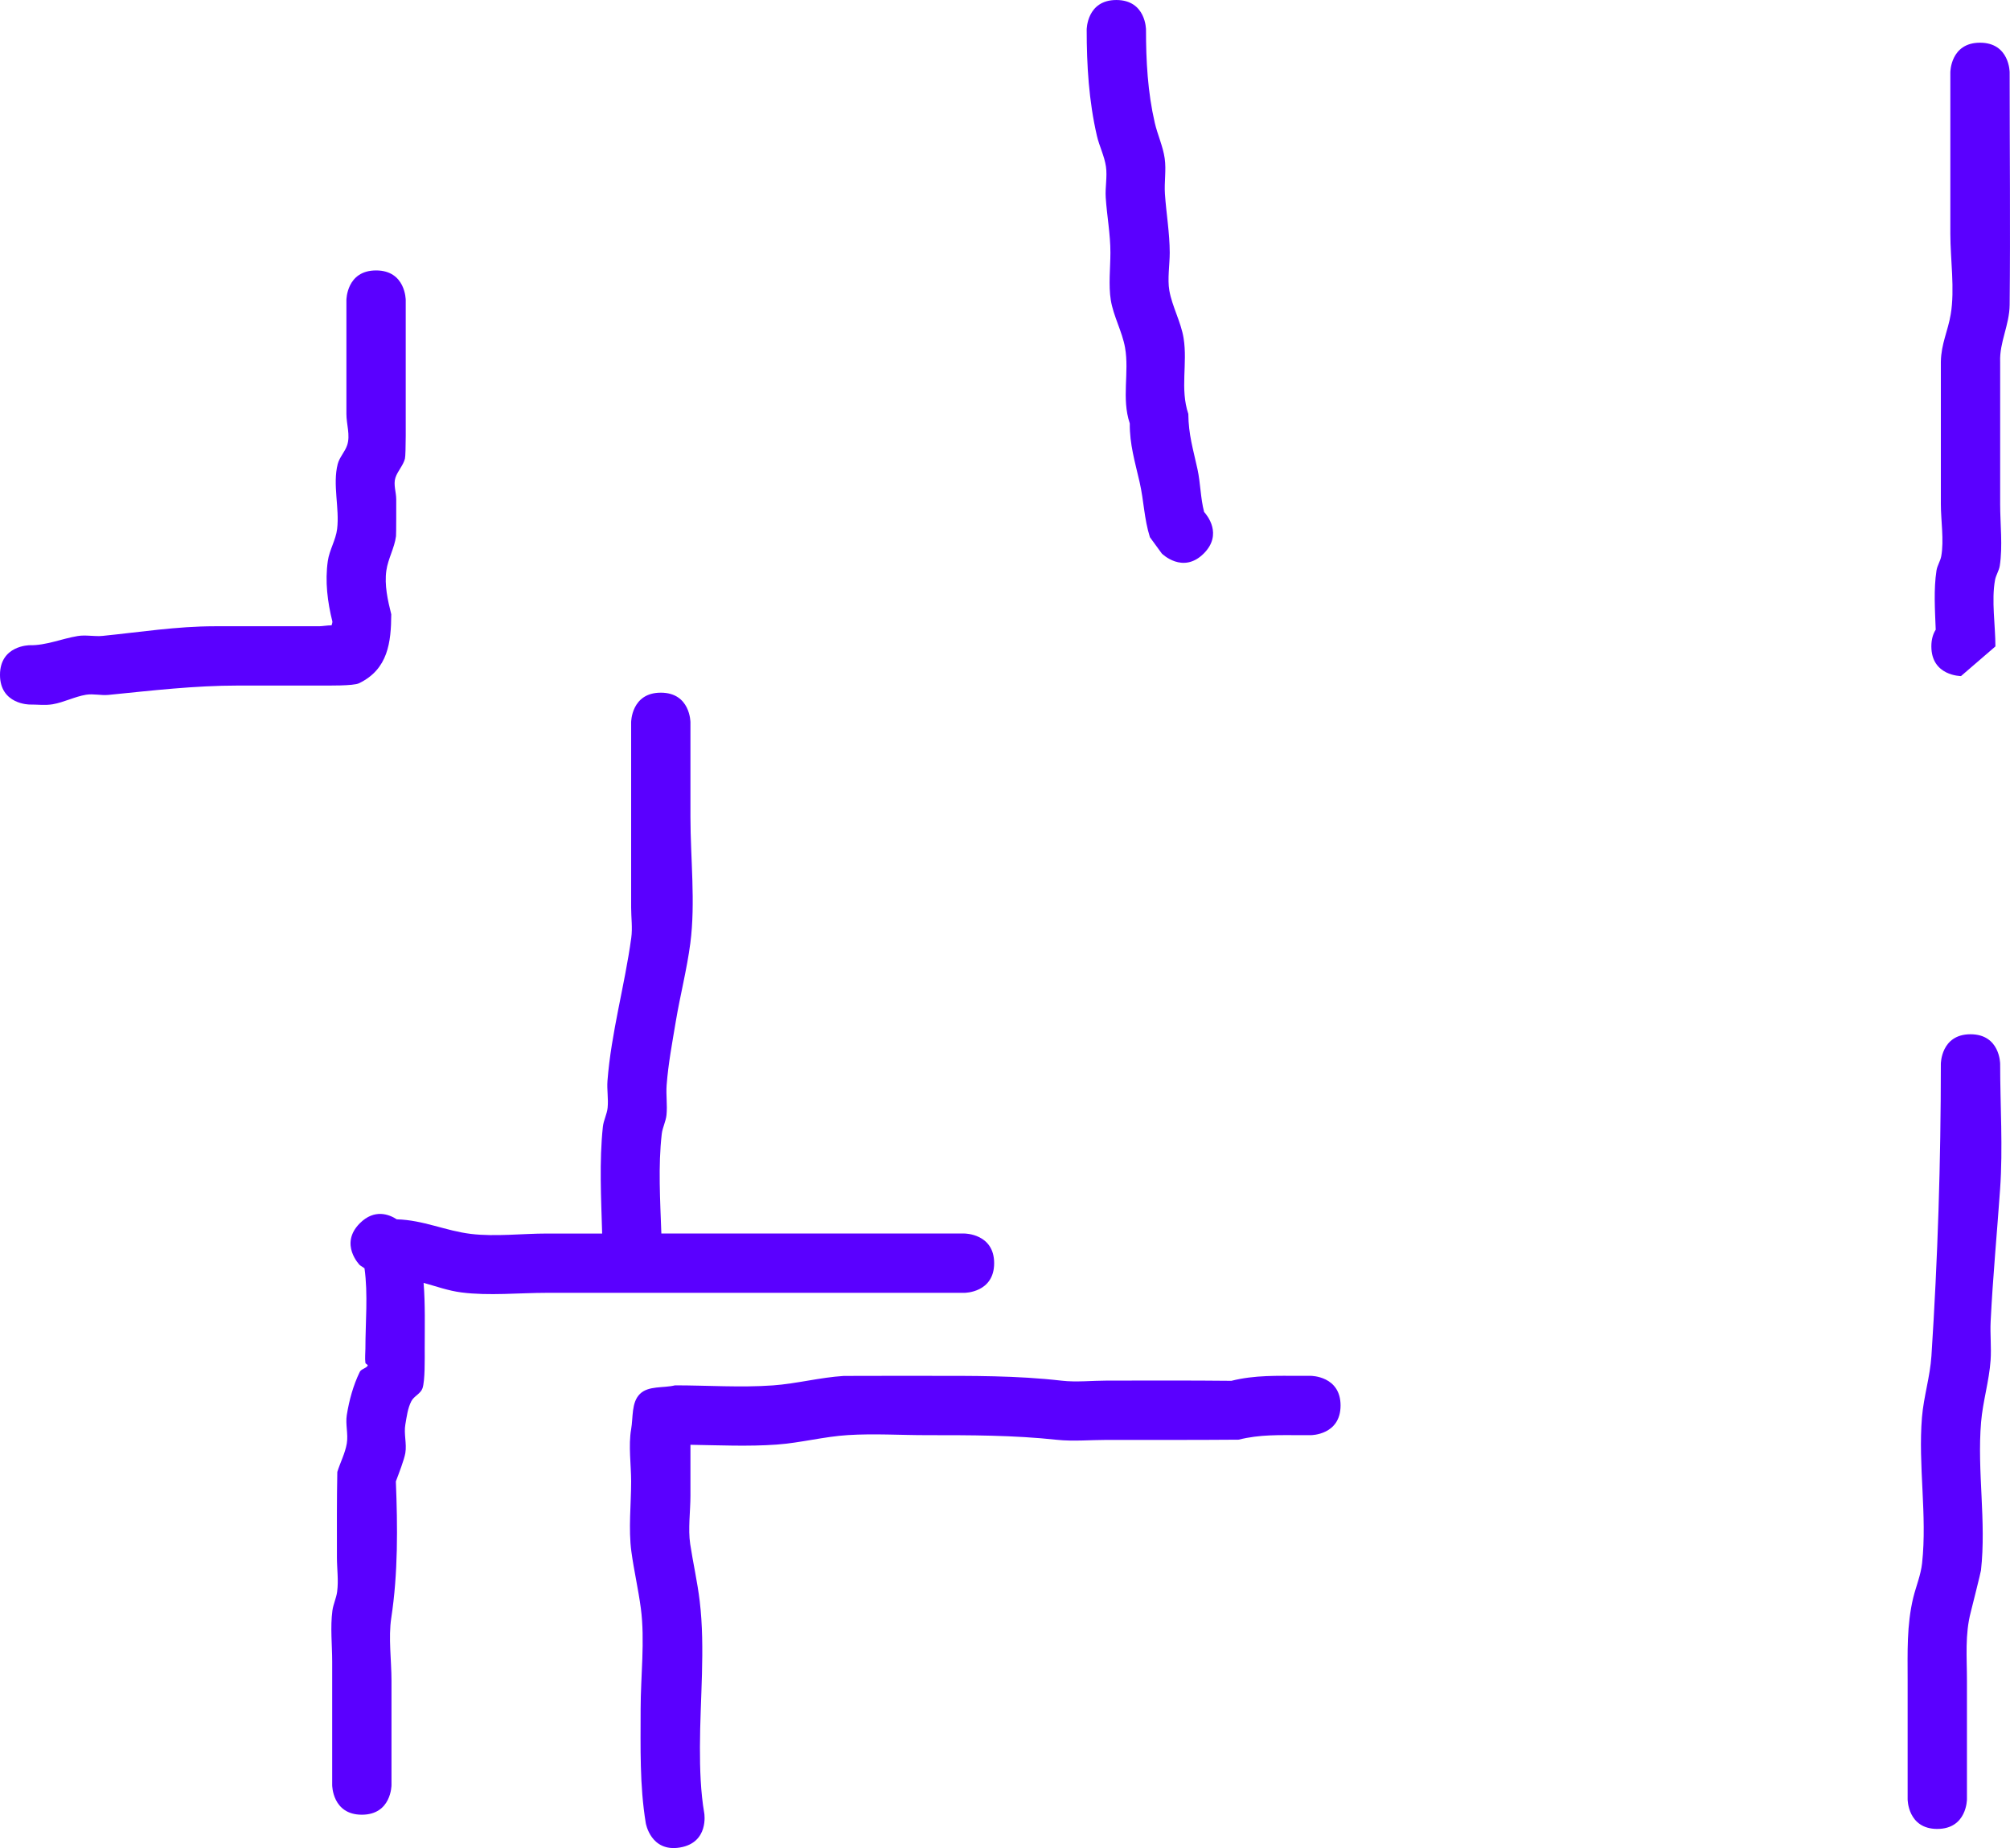 <svg version="1.1" xmlns="http://www.w3.org/2000/svg" xmlns:xlink="http://www.w3.org/1999/xlink" width="423.573" height="389.53" viewBox="0,0,423.573,389.53"><g transform="translate(9.75,15.95)"><g data-paper-data="{&quot;isPaintingLayer&quot;:true}" fill="#5a00ff" fill-rule="nonzero" stroke="none" stroke-width="0.5" stroke-linecap="butt" stroke-linejoin="miter" stroke-miterlimit="10" stroke-dasharray="" stroke-dashoffset="0" style="mix-blend-mode: normal"><path d="M129.5,130.05c6.25,0 6.25,6.25 6.25,6.25c0,6 0,14 0,20c0,8.646 1.093,17.995 -0.025,26.561c-0.724,5.545 -2.145,10.978 -3.064,16.494c-0.741,4.447 -1.583,8.892 -1.926,13.388c-0.161,2.101 0.178,4.224 -0.031,6.321c-0.137,1.368 -0.842,2.635 -1,4c-0.776,6.705 -0.332,13.981 -0.085,20.986c3.961,0 7.921,0 11.882,0c17,0 34,0 51,0h1c0,0 6.25,0 6.25,6.25c0,6.25 -6.25,6.25 -6.25,6.25c-17,0 -35,0 -52,0c-12,0 -24,0 -36,0c-5.836,0 -12.218,0.661 -18.001,-0.081c-2.814,-0.361 -5.362,-1.302 -7.983,-2.019c0.36,4.54 0.234,9.085 0.234,13.85c0,2.162 0.088,6.772 -0.476,8.392c-0.39,1.121 -1.79,1.634 -2.336,2.688c-0.779,1.505 -0.975,3.253 -1.269,4.922c-0.348,1.97 0.327,4.027 0,6c-0.233,1.41 -1.387,4.366 -2,6c0.386,9.566 0.468,19.377 -0.966,28.763c-0.632,4.134 0.047,9.037 0.047,13.236c0,7.333 0,14.667 0,22c0,0 0,6.25 -6.25,6.25c-6.25,0 -6.25,-6.25 -6.25,-6.25c0,-8.667 0,-17.333 0,-26c0,-3.496 -0.42,-7.302 0.047,-10.764c0.184,-1.362 0.821,-2.637 1,-4c0.315,-2.392 -0.047,-4.824 -0.047,-7.236c0,-6.001 -0.04,-12.001 0.081,-18.001c0.628,-2.013 1.649,-3.921 2,-6c0.333,-1.972 -0.318,-4.026 0,-6c0.503,-3.12 1.35,-6.236 2.731,-9.078c0.309,-0.636 1.293,-0.712 1.665,-1.312c0.135,-0.219 -0.442,-0.353 -0.476,-0.608c-0.131,-0.991 0,-2 0,-3c0,-5.539 0.578,-11.442 -0.189,-16.921l-0.981,-0.66c0,0 -4.419,-4.419 0,-8.839c3.105,-3.105 6.21,-1.847 7.782,-0.824c5.609,0.149 10.247,2.427 15.638,3.074c5.13,0.616 10.823,-0.081 15.999,-0.081c3.881,0 7.762,0 11.643,0c-0.217,-7.507 -0.627,-15.237 0.153,-22.514c0.147,-1.367 0.863,-2.632 1,-4c0.189,-1.884 -0.177,-3.792 -0.031,-5.679c0.788,-10.178 3.633,-20.041 5.01,-30.118c0.291,-2.127 -0.025,-4.292 -0.025,-6.439c0,-6.333 0,-12.667 0,-19c0,-6 0,-12 0,-18v-2c0,0 0,-6.25 6.25,-6.25z"/><path d="M69.5,41.05c6.25,0 6.25,6.25 6.25,6.25c0,7.333 0,16.667 0,24c0,0.616 0.063,8.541 -0.167,9.436c-0.371,1.444 -1.534,2.584 -2,4c-0.476,1.446 0.167,3.042 0.167,4.564c0,1.237 0.01,7.322 -0.047,7.764c-0.319,2.486 -1.679,4.757 -2.034,7.237c-0.44,3.077 0.302,6.309 1.034,9.235c-0.042,5.86 -0.645,11.571 -6.811,14.538c-1.171,0.564 -6.479,0.476 -8.392,0.476c-5.667,0 -11.333,0 -17,0c-9.33,0 -18.196,1.055 -27.384,1.97c-1.575,0.157 -3.188,-0.292 -4.749,-0.03c-2.393,0.401 -4.609,1.585 -7,2c-1.599,0.278 -3.245,0.04 -4.867,0.06c0,0 -6.25,0 -6.25,-6.25c0,-6.25 6.25,-6.25 6.25,-6.25c3.438,0.066 6.74,-1.377 10.133,-1.94c1.727,-0.286 3.509,0.145 5.251,-0.03c7.923,-0.796 15.561,-2.02 23.616,-2.03c5.333,-0.007 10.667,0 16,0c2,0 4,0 6,0c0.665,0 1.799,-0.203 2.625,-0.197c0.09,-0.28 0.178,-0.563 0.172,-0.789c-1.034,-4.137 -1.579,-8.471 -0.966,-12.765c0.332,-2.324 1.686,-4.432 1.966,-6.763c0.527,-4.388 -0.989,-9.353 0.12,-13.672c0.371,-1.444 1.534,-2.584 2,-4c0.685,-2.079 -0.167,-4.375 -0.167,-6.564c0,-7.333 0,-14.667 0,-22v-2c0,0 0,-6.25 6.25,-6.25z"/><path d="M397.25,120.3c0,-1.511 0.365,-2.657 0.919,-3.525c-0.159,-4.164 -0.448,-8.529 0.162,-12.476c0.161,-1.042 0.809,-1.963 1,-3c0.615,-3.343 -0.081,-7.579 -0.081,-10.999c0,-10 0,-20 0,-30c0.077,-3.824 1.475,-6.411 2.081,-10.001c0.891,-5.275 -0.081,-11.618 -0.081,-16.999c0,-11.333 0,-22.667 0,-34c0,0 0,-6.25 6.25,-6.25c6.25,0 6.25,6.25 6.25,6.25c0,16.331 0.165,32.67 0,49c-0.043,4.276 -2.166,7.898 -2,12c0,10 0,20 0,30c0,4.175 0.555,8.88 -0.081,13.001c-0.161,1.042 -0.809,1.963 -1,3c-0.786,4.272 0.081,9.629 0.081,13.999l-7.25,6.25c0,0 -6.25,0 -6.25,-6.25z"/><path d="M398.5,369.55c-6.25,0 -6.25,-6.25 -6.25,-6.25c0,-7.667 0,-17.333 0,-25c0,-5.978 -0.219,-11.657 1.187,-17.516c0.605,-2.42 1.591,-4.768 1.86,-7.248c1.099,-10.109 -0.866,-20.608 -0.026,-30.752c0.36,-4.345 1.711,-8.577 1.994,-12.928c1.336,-20.508 1.984,-40.988 1.984,-61.557c0,0 0,-6.25 6.25,-6.25c6.25,0 6.25,6.25 6.25,6.25c0,8.731 0.6,17.685 -0.012,26.388c-0.654,9.296 -1.526,18.536 -1.993,27.871c-0.136,2.724 0.175,5.462 -0.01,8.183c-0.299,4.398 -1.637,8.679 -2.006,13.072c-0.865,10.311 1.136,20.957 -0.026,31.248c-0.051,0.451 -1.934,7.928 -2.14,8.752c-1.261,4.762 -0.813,9.585 -0.813,14.484c0,7.667 0,15.333 0,23v2c0,0 0,6.25 -6.25,6.25z"/><path d="M272.75,280.3c0,6.25 -6.25,6.25 -6.25,6.25h-2c-4.654,0 -8.72,-0.176 -13.236,0.953c-9.254,0.075 -18.509,0.047 -27.764,0.047c-3.391,0 -7.138,0.341 -10.515,-0.021c-9.193,-0.987 -18.194,-0.979 -27.485,-0.979c-5.519,0 -11.049,-0.359 -16.557,-0.016c-5.053,0.315 -10.005,1.644 -15.055,2.004c-5.964,0.424 -12.105,0.138 -18.138,0.041c0,3.574 0,7.147 0,10.721c0,3.241 -0.536,7.033 -0.047,10.236c0.614,4.019 1.518,7.969 2,12c1.189,9.95 0.06,20.726 0.047,30.764c-0.006,4.667 0.13,9.371 0.915,13.973c0,0 1.027,6.165 -5.137,7.192c-6.165,1.027 -7.192,-5.137 -7.192,-5.137c-1.315,-8.048 -1.085,-15.886 -1.085,-24.027c0,-6.886 0.942,-14.437 0.047,-21.236c-0.531,-4.033 -1.456,-7.968 -2,-12c-0.64,-4.75 -0.047,-9.968 -0.047,-14.764c0,-3.454 -0.599,-7.592 0,-11c0.441,-2.509 0.029,-5.618 1.831,-7.419c1.801,-1.801 4.946,-1.22 7.419,-1.831c6.804,0 13.832,0.498 20.612,0.012c5.013,-0.36 9.929,-1.682 14.945,-1.996c0.322,-0.02 16.282,-0.016 17.443,-0.016c9.622,0 18.988,-0.078 28.515,1.021c3.023,0.349 6.457,-0.021 9.485,-0.021c8.745,0 17.492,-0.05 26.236,0.047c4.965,-1.241 9.667,-1.047 14.764,-1.047h2c0,0 6.25,0 6.25,6.25z"/><path d="M244.264,92.855c0.052,0.157 0.107,0.314 0.166,0.469zM244,91.966c0.579,0.633 3.98,4.693 -0.08,8.754c-4.419,4.419 -8.839,0 -8.839,0l-2.51,-3.443c-1.242,-3.982 -1.244,-7.544 -2.168,-11.605c-0.972,-4.271 -2.111,-7.959 -2.072,-12.37c-1.785,-5.356 -0.063,-10.694 -1,-16c-0.59,-3.341 -2.457,-6.632 -3,-10c-0.503,-3.12 -0.086,-6.827 -0.081,-10.001c0.007,-3.885 -0.734,-7.735 -0.988,-11.612c-0.142,-2.169 0.356,-4.369 0.048,-6.521c-0.319,-2.233 -1.4,-4.295 -1.907,-6.492c-1.703,-7.371 -2.153,-14.852 -2.153,-22.374c0,0 0,-6.25 6.25,-6.25c6.25,0 6.25,6.25 6.25,6.25c0,6.602 0.354,13.15 1.847,19.626c0.584,2.532 1.725,4.936 2.093,7.508c0.353,2.468 -0.12,4.991 0.048,7.479c0.28,4.134 1.005,8.245 1.012,12.388c0.004,2.47 -0.509,5.575 -0.081,7.999c0.59,3.341 2.457,6.632 3,10c0.877,5.438 -0.785,10.644 1,16c0.035,4.347 1.01,7.412 1.928,11.63c0.644,2.957 0.638,6.145 1.402,9.037z"/></g></g></svg>